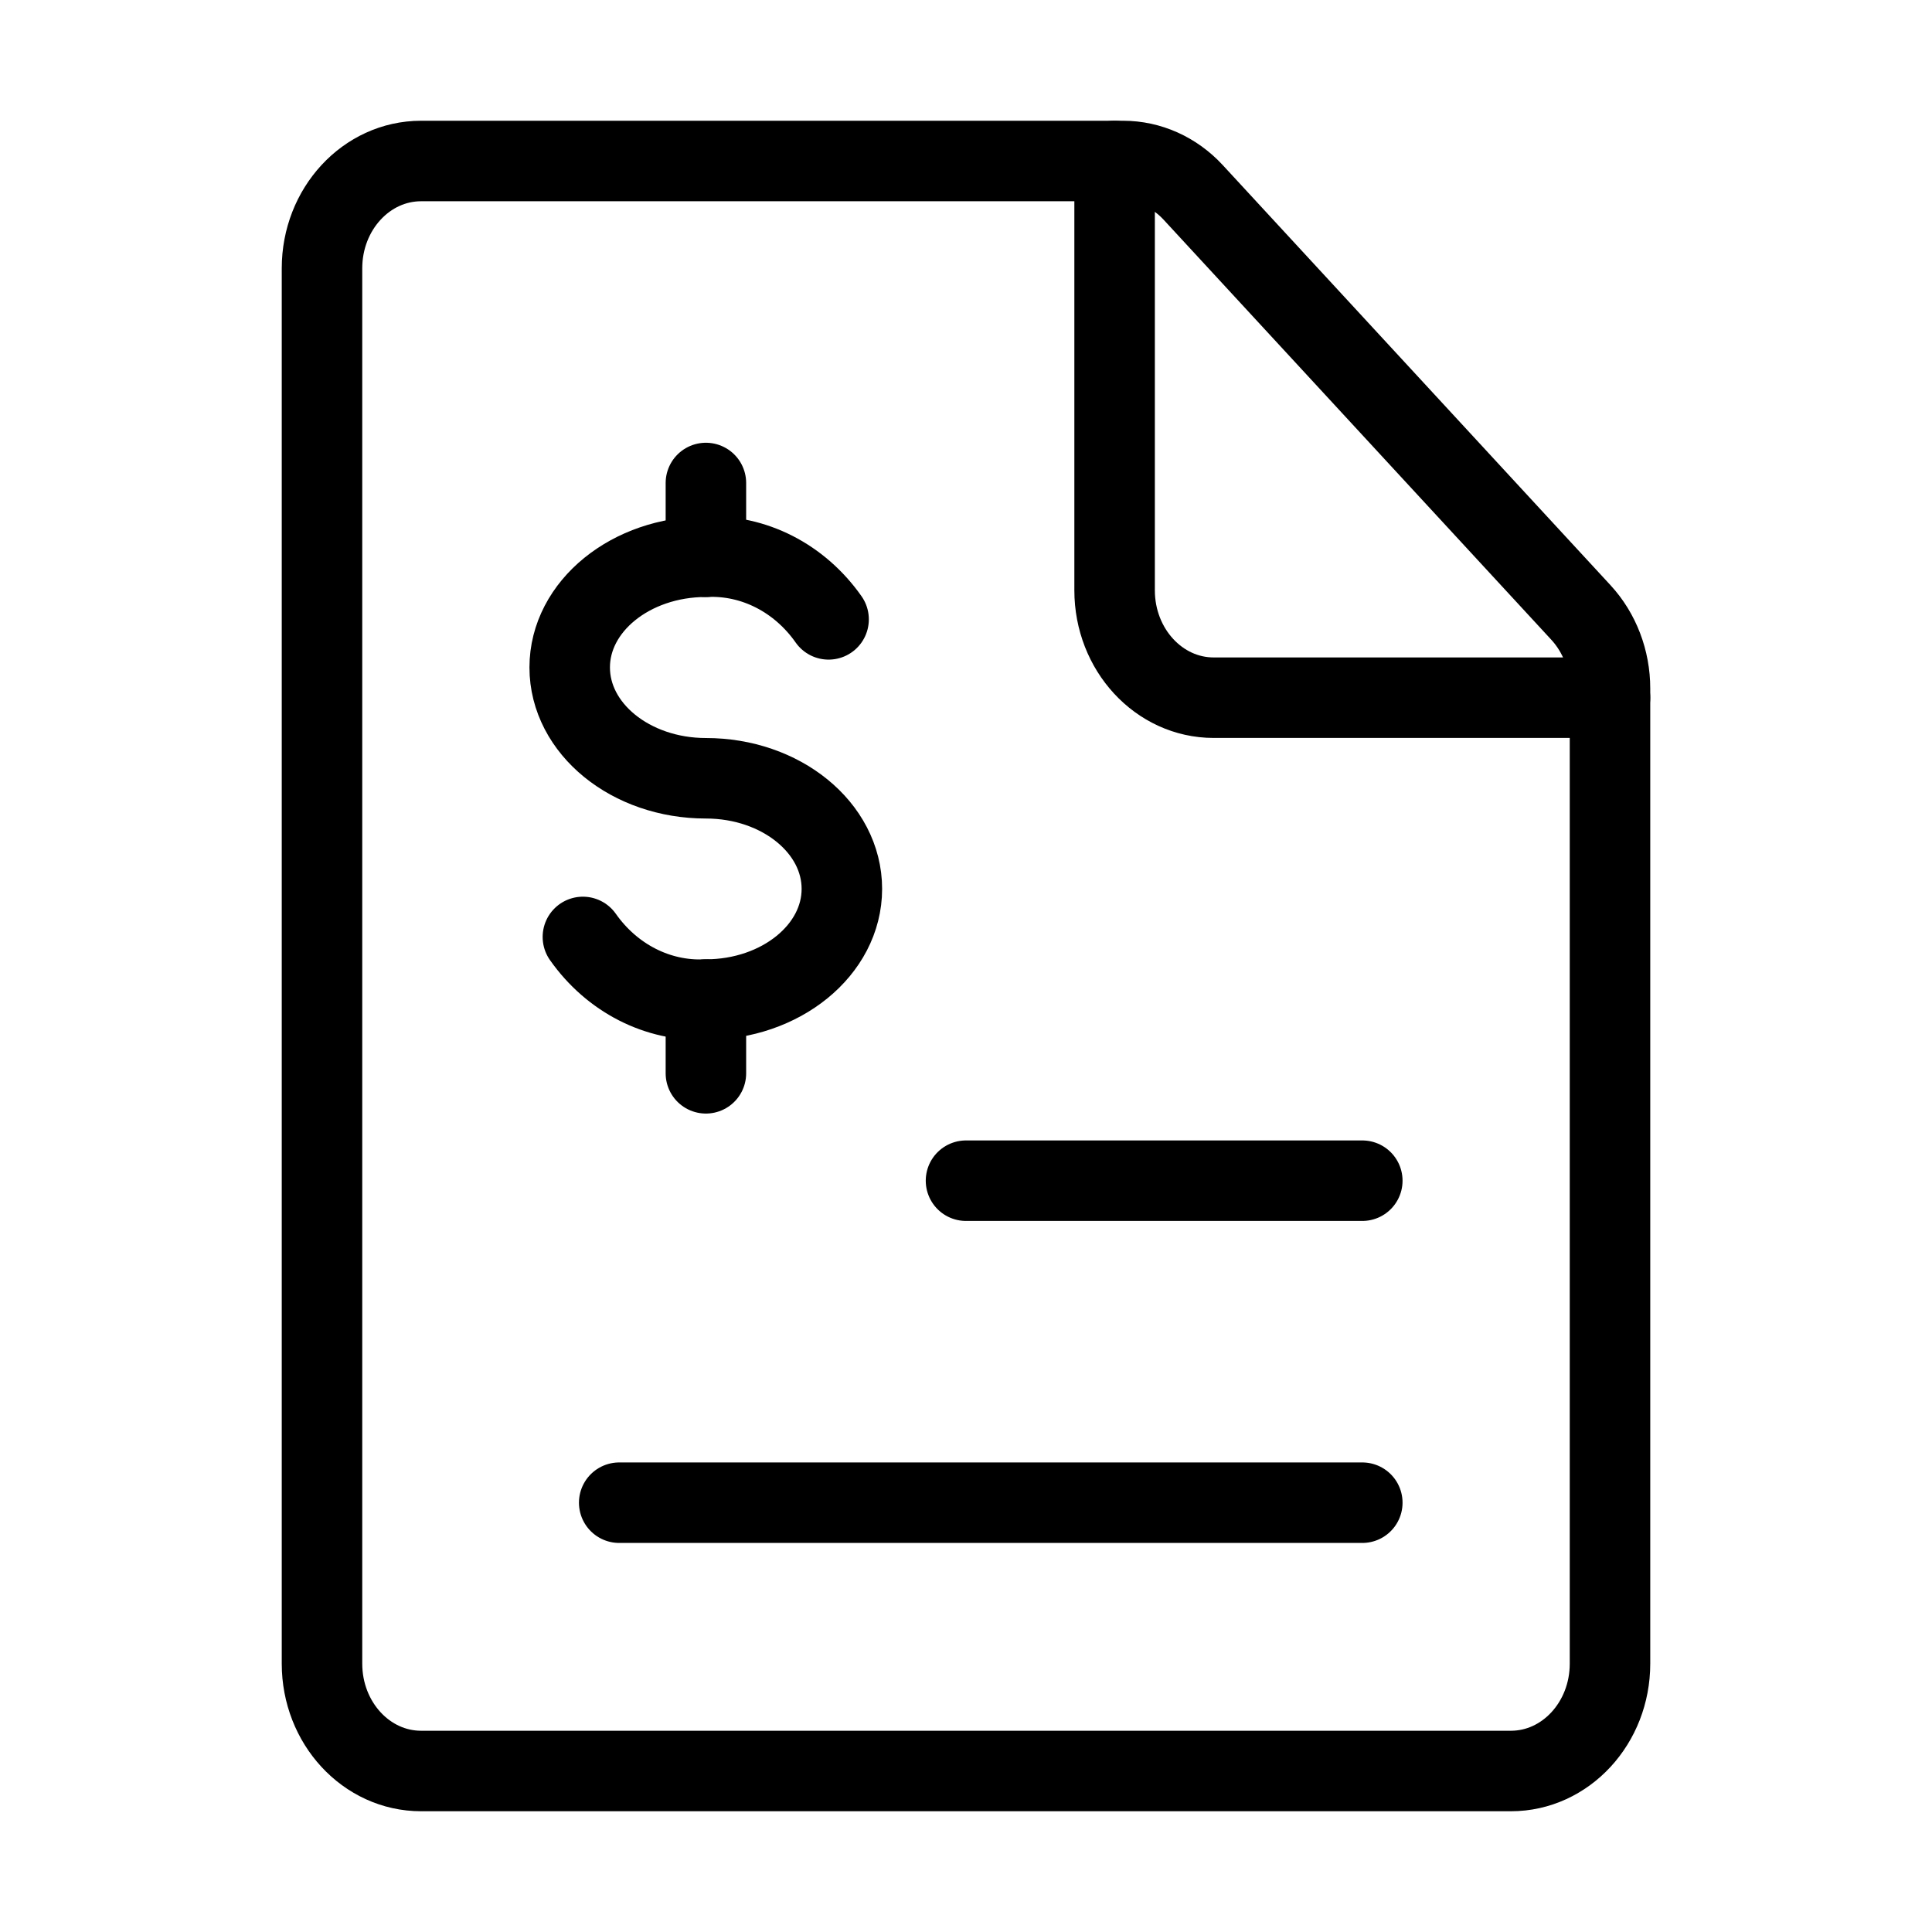 <svg viewBox="0 0 24 24" fill="none" xmlns="http://www.w3.org/2000/svg"><path clip-rule="evenodd" d="M20 20.667C20 21.403 19.449 22 18.769 22H5.231C4.551 22 4 21.403 4 20.667V3.333C4 2.597 4.551 2 5.231 2H13.952C14.278 2 14.591 2.14 14.822 2.39L19.64 7.61C19.87 7.86 20 8.199 20 8.552V20.667Z" stroke="currentColor" stroke-linecap="round" stroke-linejoin="round"/><path d="M20 8.667H15.077C14.397 8.667 13.846 8.07 13.846 7.333V2" stroke="currentColor" stroke-linecap="round" stroke-linejoin="round"/><path d="M7.241 11.639C7.602 12.152 8.171 12.443 8.766 12.417C9.7 12.417 10.458 11.801 10.458 11.042C10.458 10.283 9.703 9.668 8.769 9.668C7.835 9.668 7.077 9.052 7.077 8.291C7.077 7.532 7.835 6.916 8.769 6.916C9.364 6.89 9.933 7.181 10.293 7.694" stroke="currentColor" stroke-linecap="round" stroke-linejoin="round"/><path d="M8.769 12.417V13.333" stroke="currentColor" stroke-linecap="round" stroke-linejoin="round"/><path d="M8.769 6V6.916" stroke="currentColor" stroke-linecap="round" stroke-linejoin="round"/><path d="M12 14.667H16.923" stroke="currentColor" stroke-linecap="round" stroke-linejoin="round"/><path d="M7.692 18.667H16.923" stroke="currentColor" stroke-linecap="round" stroke-linejoin="round"/></svg>